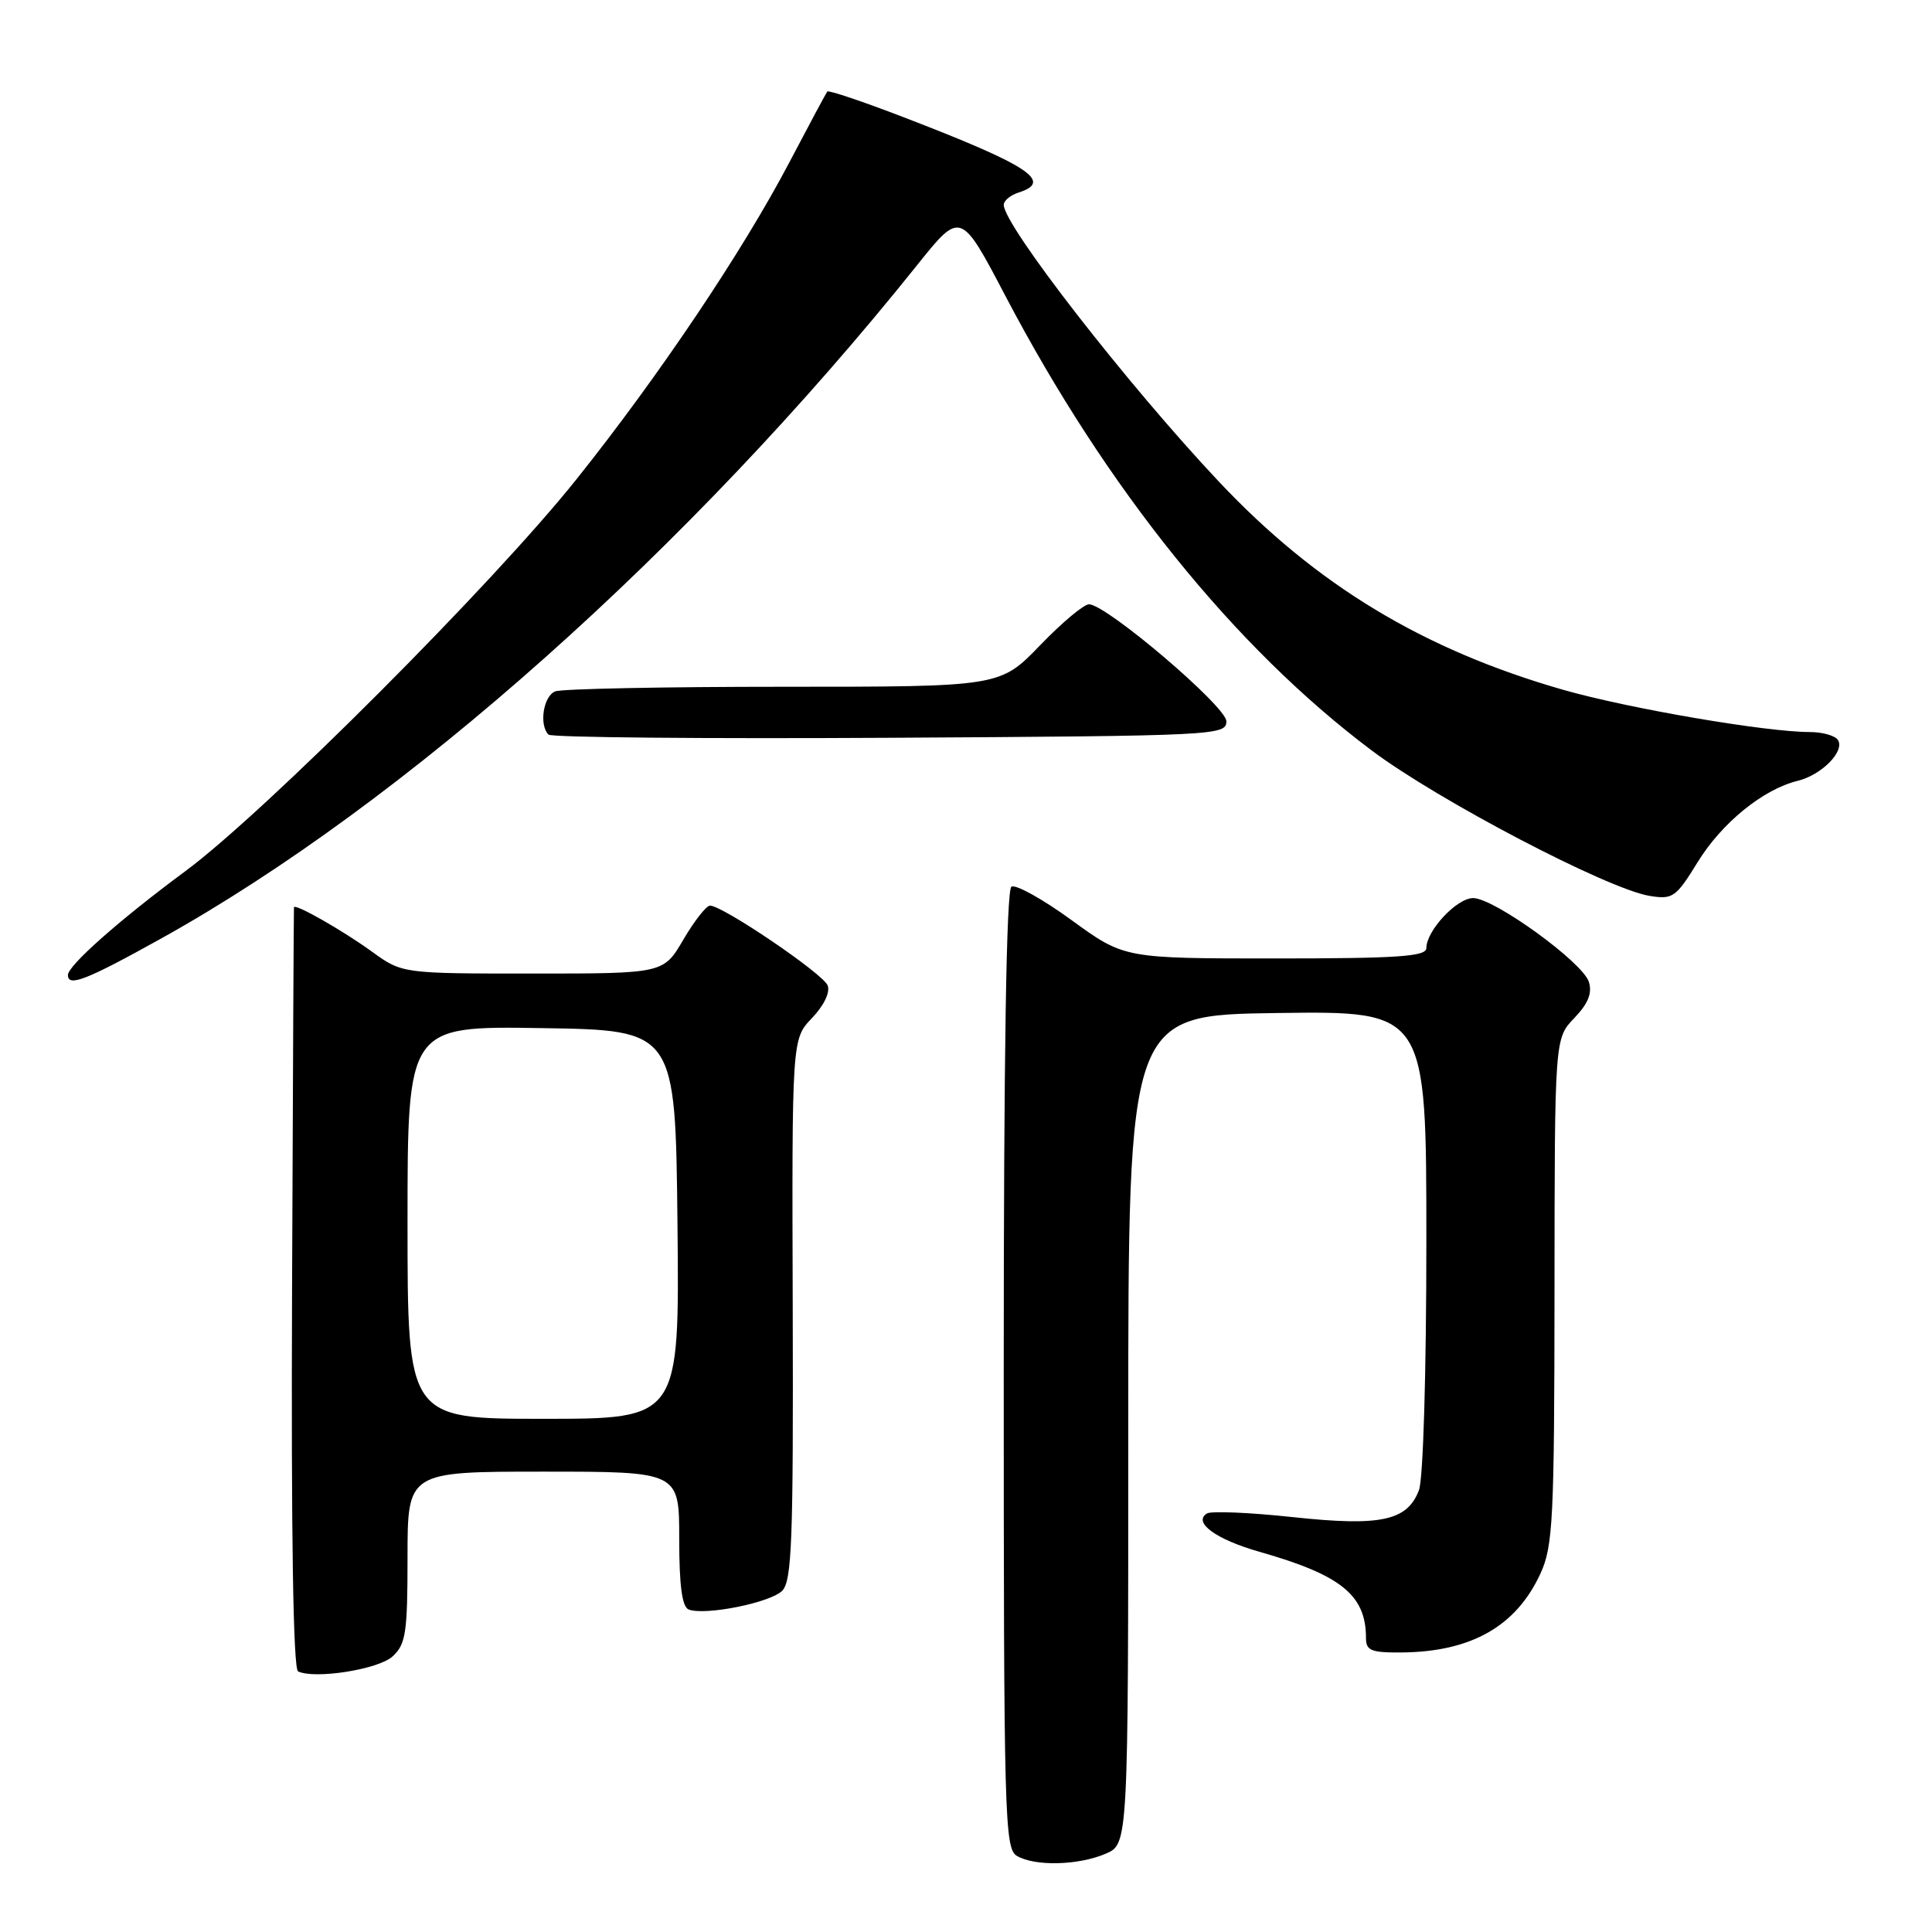 <?xml version="1.0" encoding="UTF-8" standalone="no"?>
<!DOCTYPE svg PUBLIC "-//W3C//DTD SVG 1.1//EN" "http://www.w3.org/Graphics/SVG/1.1/DTD/svg11.dtd" >
<svg xmlns="http://www.w3.org/2000/svg" xmlns:xlink="http://www.w3.org/1999/xlink" version="1.1" viewBox="0 0 256 256">
 <g >
 <path fill="currentColor"
d=" M 146.50 245.63 C 149.50 244.35 149.50 244.35 149.50 189.43 C 149.50 134.50 149.50 134.50 169.25 134.23 C 189.00 133.96 189.00 133.96 189.00 164.41 C 189.00 181.93 188.58 195.97 188.02 197.45 C 186.47 201.53 182.96 202.28 171.25 201.02 C 165.58 200.41 160.49 200.20 159.93 200.54 C 158.02 201.72 161.12 203.98 166.88 205.62 C 177.72 208.70 181.00 211.36 181.00 217.05 C 181.00 218.72 181.69 218.99 185.75 218.96 C 194.96 218.87 200.91 215.48 204.12 208.50 C 205.78 204.88 205.96 201.36 205.98 171.05 C 206.00 137.61 206.00 137.61 208.60 134.90 C 210.45 132.97 211.00 131.59 210.53 130.10 C 209.70 127.49 197.97 119.00 195.20 119.00 C 193.03 119.00 189.00 123.32 189.00 125.63 C 189.00 126.74 185.23 127.00 168.98 127.00 C 148.97 127.00 148.97 127.00 142.00 121.93 C 138.17 119.14 134.57 117.14 134.02 117.49 C 133.35 117.90 133.00 139.67 133.00 181.51 C 133.00 240.83 133.11 244.97 134.75 245.92 C 137.15 247.32 142.88 247.18 146.50 245.63 Z  M 52.01 219.49 C 53.77 217.89 54.00 216.40 54.00 206.35 C 54.00 195.00 54.00 195.00 72.00 195.00 C 90.00 195.00 90.00 195.00 90.00 203.89 C 90.00 210.13 90.38 212.93 91.26 213.27 C 93.43 214.10 102.06 212.37 103.64 210.79 C 104.93 209.50 105.13 204.15 105.04 173.48 C 104.93 137.68 104.93 137.68 107.59 134.90 C 109.17 133.25 110.02 131.49 109.67 130.58 C 109.08 129.03 95.77 120.00 94.08 120.00 C 93.59 120.00 92.00 122.03 90.55 124.50 C 87.92 129.00 87.92 129.00 70.61 129.00 C 53.30 129.00 53.30 129.00 49.30 126.11 C 45.40 123.28 39.05 119.67 38.95 120.22 C 38.92 120.38 38.81 143.11 38.70 170.75 C 38.57 203.46 38.85 221.17 39.50 221.47 C 41.73 222.53 50.12 221.21 52.01 219.49 Z  M 21.35 124.36 C 53.57 106.44 91.39 72.76 121.46 35.21 C 127.29 27.91 127.29 27.91 133.22 39.21 C 146.66 64.81 163.57 85.79 181.77 99.45 C 190.59 106.07 213.02 117.80 218.58 118.71 C 221.65 119.21 222.07 118.91 224.94 114.25 C 228.14 109.04 233.62 104.59 238.18 103.47 C 241.36 102.70 244.47 99.56 243.54 98.06 C 243.18 97.48 241.50 97.00 239.82 97.00 C 234.01 97.00 215.85 93.89 207.19 91.42 C 188.60 86.10 174.42 77.53 161.51 63.82 C 149.38 50.94 133.00 29.86 133.00 27.14 C 133.00 26.59 133.90 25.85 135.00 25.50 C 139.59 24.04 136.31 21.90 119.70 15.52 C 114.32 13.45 109.78 11.92 109.62 12.13 C 109.46 12.33 107.20 16.55 104.60 21.50 C 98.39 33.33 87.28 49.86 76.39 63.50 C 65.35 77.34 35.07 107.67 24.50 115.48 C 15.81 121.91 9.00 127.94 9.00 129.20 C 9.00 130.82 11.44 129.87 21.35 124.36 Z  M 162.50 95.57 C 162.50 93.63 146.76 80.21 144.32 80.07 C 143.66 80.03 140.74 82.47 137.82 85.50 C 132.51 91.00 132.51 91.00 103.84 91.00 C 88.07 91.00 74.45 91.27 73.58 91.61 C 72.00 92.21 71.40 96.06 72.68 97.34 C 73.05 97.72 93.41 97.90 117.93 97.76 C 161.22 97.51 162.50 97.44 162.50 95.57 Z  M 54.00 161.98 C 54.00 135.95 54.00 135.95 71.75 136.23 C 89.50 136.50 89.50 136.50 89.77 162.25 C 90.03 188.00 90.03 188.00 72.02 188.00 C 54.00 188.00 54.00 188.00 54.00 161.98 Z "/>
</g>
</svg>